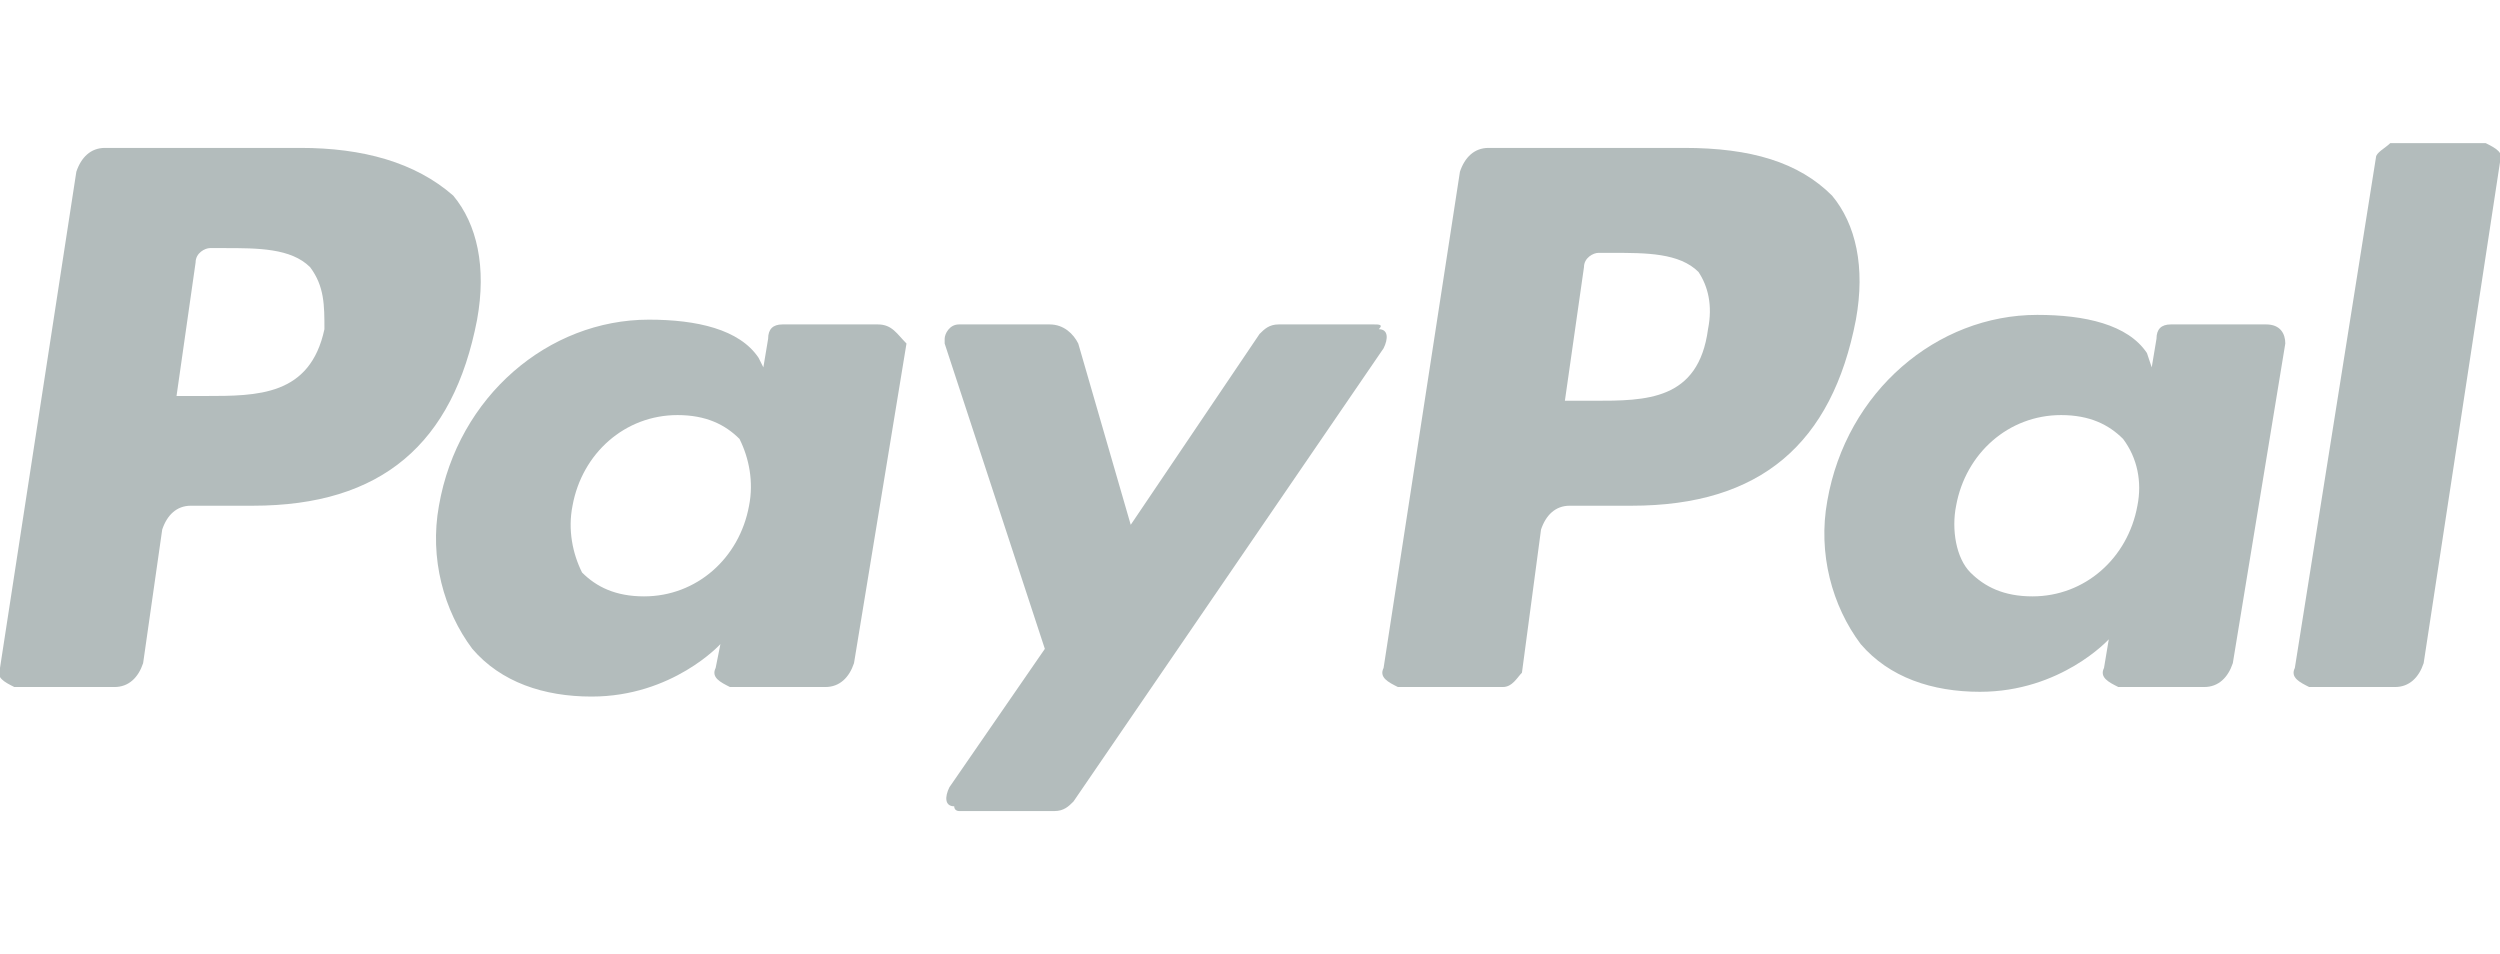 <?xml version="1.0" encoding="utf-8"?>
<!-- Generator: Adobe Illustrator 19.2.0, SVG Export Plug-In . SVG Version: 6.00 Build 0)  -->
<svg version="1.1" id="Check" xmlns="http://www.w3.org/2000/svg" xmlns:xlink="http://www.w3.org/1999/xlink" x="0px" y="0px"
	 viewBox="0 0 52.4 20" style="enable-background:new 0 0 52.4 20;" xml:space="preserve">
<style type="text/css">
	.st0{fill:#b3bcbc;}
</style>
<g>
	<path class="st0" d="M35.8,6.9c-0.2,1.5-1.3,1.5-2.4,1.5h-0.6l0.4-2.8c0-0.2,0.2-0.3,0.3-0.3h0.3c0.7,0,1.4,0,1.8,0.4
		C35.8,6,35.9,6.4,35.8,6.9 M35.3,3.1h-4.1c-0.3,0-0.5,0.2-0.6,0.5L29,14c-0.1,0.2,0.1,0.3,0.3,0.4h0.1h2.1c0.2,0,0.3-0.2,0.4-0.3
		l0.4-3c0.1-0.3,0.3-0.5,0.6-0.5h1.3c2.7,0,4.2-1.3,4.7-3.9c0.2-1.1,0-2-0.5-2.6C37.7,3.4,36.7,3.1,35.3,3.1"/>
	<path class="st0" d="M6.8,6.9C6.5,8.3,5.4,8.3,4.3,8.3H3.7l0.4-2.8c0-0.2,0.2-0.3,0.3-0.3h0.3c0.7,0,1.4,0,1.8,0.4
		C6.8,6,6.8,6.4,6.8,6.9 M6.3,3.1H2.2c-0.3,0-0.5,0.2-0.6,0.5L0,14c-0.1,0.2,0.1,0.3,0.3,0.4h0.1h2c0.3,0,0.5-0.2,0.6-0.5l0.4-2.8
		c0.1-0.3,0.3-0.5,0.6-0.5h1.3c2.7,0,4.2-1.3,4.7-3.9c0.2-1.1,0-2-0.5-2.6C8.7,3.4,7.6,3.1,6.3,3.1 M15.7,10.6
		c-0.2,1.1-1.1,1.9-2.2,1.9c-0.6,0-1-0.2-1.3-0.5c-0.2-0.4-0.3-0.9-0.2-1.4c0.2-1.1,1.1-1.9,2.2-1.9c0.6,0,1,0.2,1.3,0.5
		C15.7,9.6,15.8,10.1,15.7,10.6 M18.4,6.8h-2c-0.2,0-0.3,0.1-0.3,0.3L16,7.7l-0.1-0.2c-0.4-0.6-1.3-0.8-2.3-0.8
		c-2.1,0-4,1.6-4.4,3.9c-0.2,1.1,0.1,2.2,0.7,3c0.6,0.7,1.5,1,2.5,1c1.7,0,2.7-1.1,2.7-1.1L15,14c-0.1,0.2,0.1,0.3,0.3,0.4h0.1h1.9
		c0.3,0,0.5-0.2,0.6-0.5L19,7.2C18.8,7,18.7,6.8,18.4,6.8C18.5,6.8,18.5,6.8,18.4,6.8"/>
	<path class="st0" d="M44.8,10.6c-0.2,1.1-1.1,1.9-2.2,1.9c-0.6,0-1-0.2-1.3-0.5s-0.4-0.9-0.3-1.4c0.2-1.1,1.1-1.9,2.2-1.9
		c0.6,0,1,0.2,1.3,0.5C44.8,9.6,44.9,10.1,44.8,10.6 M47.5,6.8h-2c-0.2,0-0.3,0.1-0.3,0.3l-0.1,0.6L45,7.4c-0.4-0.6-1.3-0.8-2.3-0.8
		c-2.1,0-4,1.6-4.4,3.9c-0.2,1.1,0.1,2.2,0.7,3c0.6,0.7,1.5,1,2.5,1c1.7,0,2.7-1.1,2.7-1.1L44.1,14c-0.1,0.2,0.1,0.3,0.3,0.4h0.1
		h1.7c0.3,0,0.5-0.2,0.6-0.5l1.1-6.7C47.9,7,47.8,6.8,47.5,6.8L47.5,6.8"/>
	<path class="st0" d="M28.8,6.8h-2c-0.2,0-0.3,0.1-0.4,0.2l-2.7,4l-1.1-3.8C22.5,7,22.3,6.8,22,6.8h-1.9c-0.2,0-0.3,0.2-0.3,0.3
		s0,0.1,0,0.1l2.1,6.4l-2,2.9c-0.1,0.2-0.1,0.4,0.1,0.4c0,0.1,0.1,0.1,0.1,0.1h2c0.2,0,0.3-0.1,0.4-0.2L29,7.3
		c0.1-0.2,0.1-0.4-0.1-0.4C29,6.8,28.9,6.8,28.8,6.8"/>
	<path class="st0" d="M49.8,3.3L48.1,14c-0.1,0.2,0.1,0.3,0.3,0.4h0.1h1.7c0.3,0,0.5-0.2,0.6-0.5l1.6-10.5c0.1-0.2-0.1-0.3-0.3-0.4
		H52h-1.9C50,3.1,49.8,3.2,49.8,3.3"/>
</g>
</svg>
